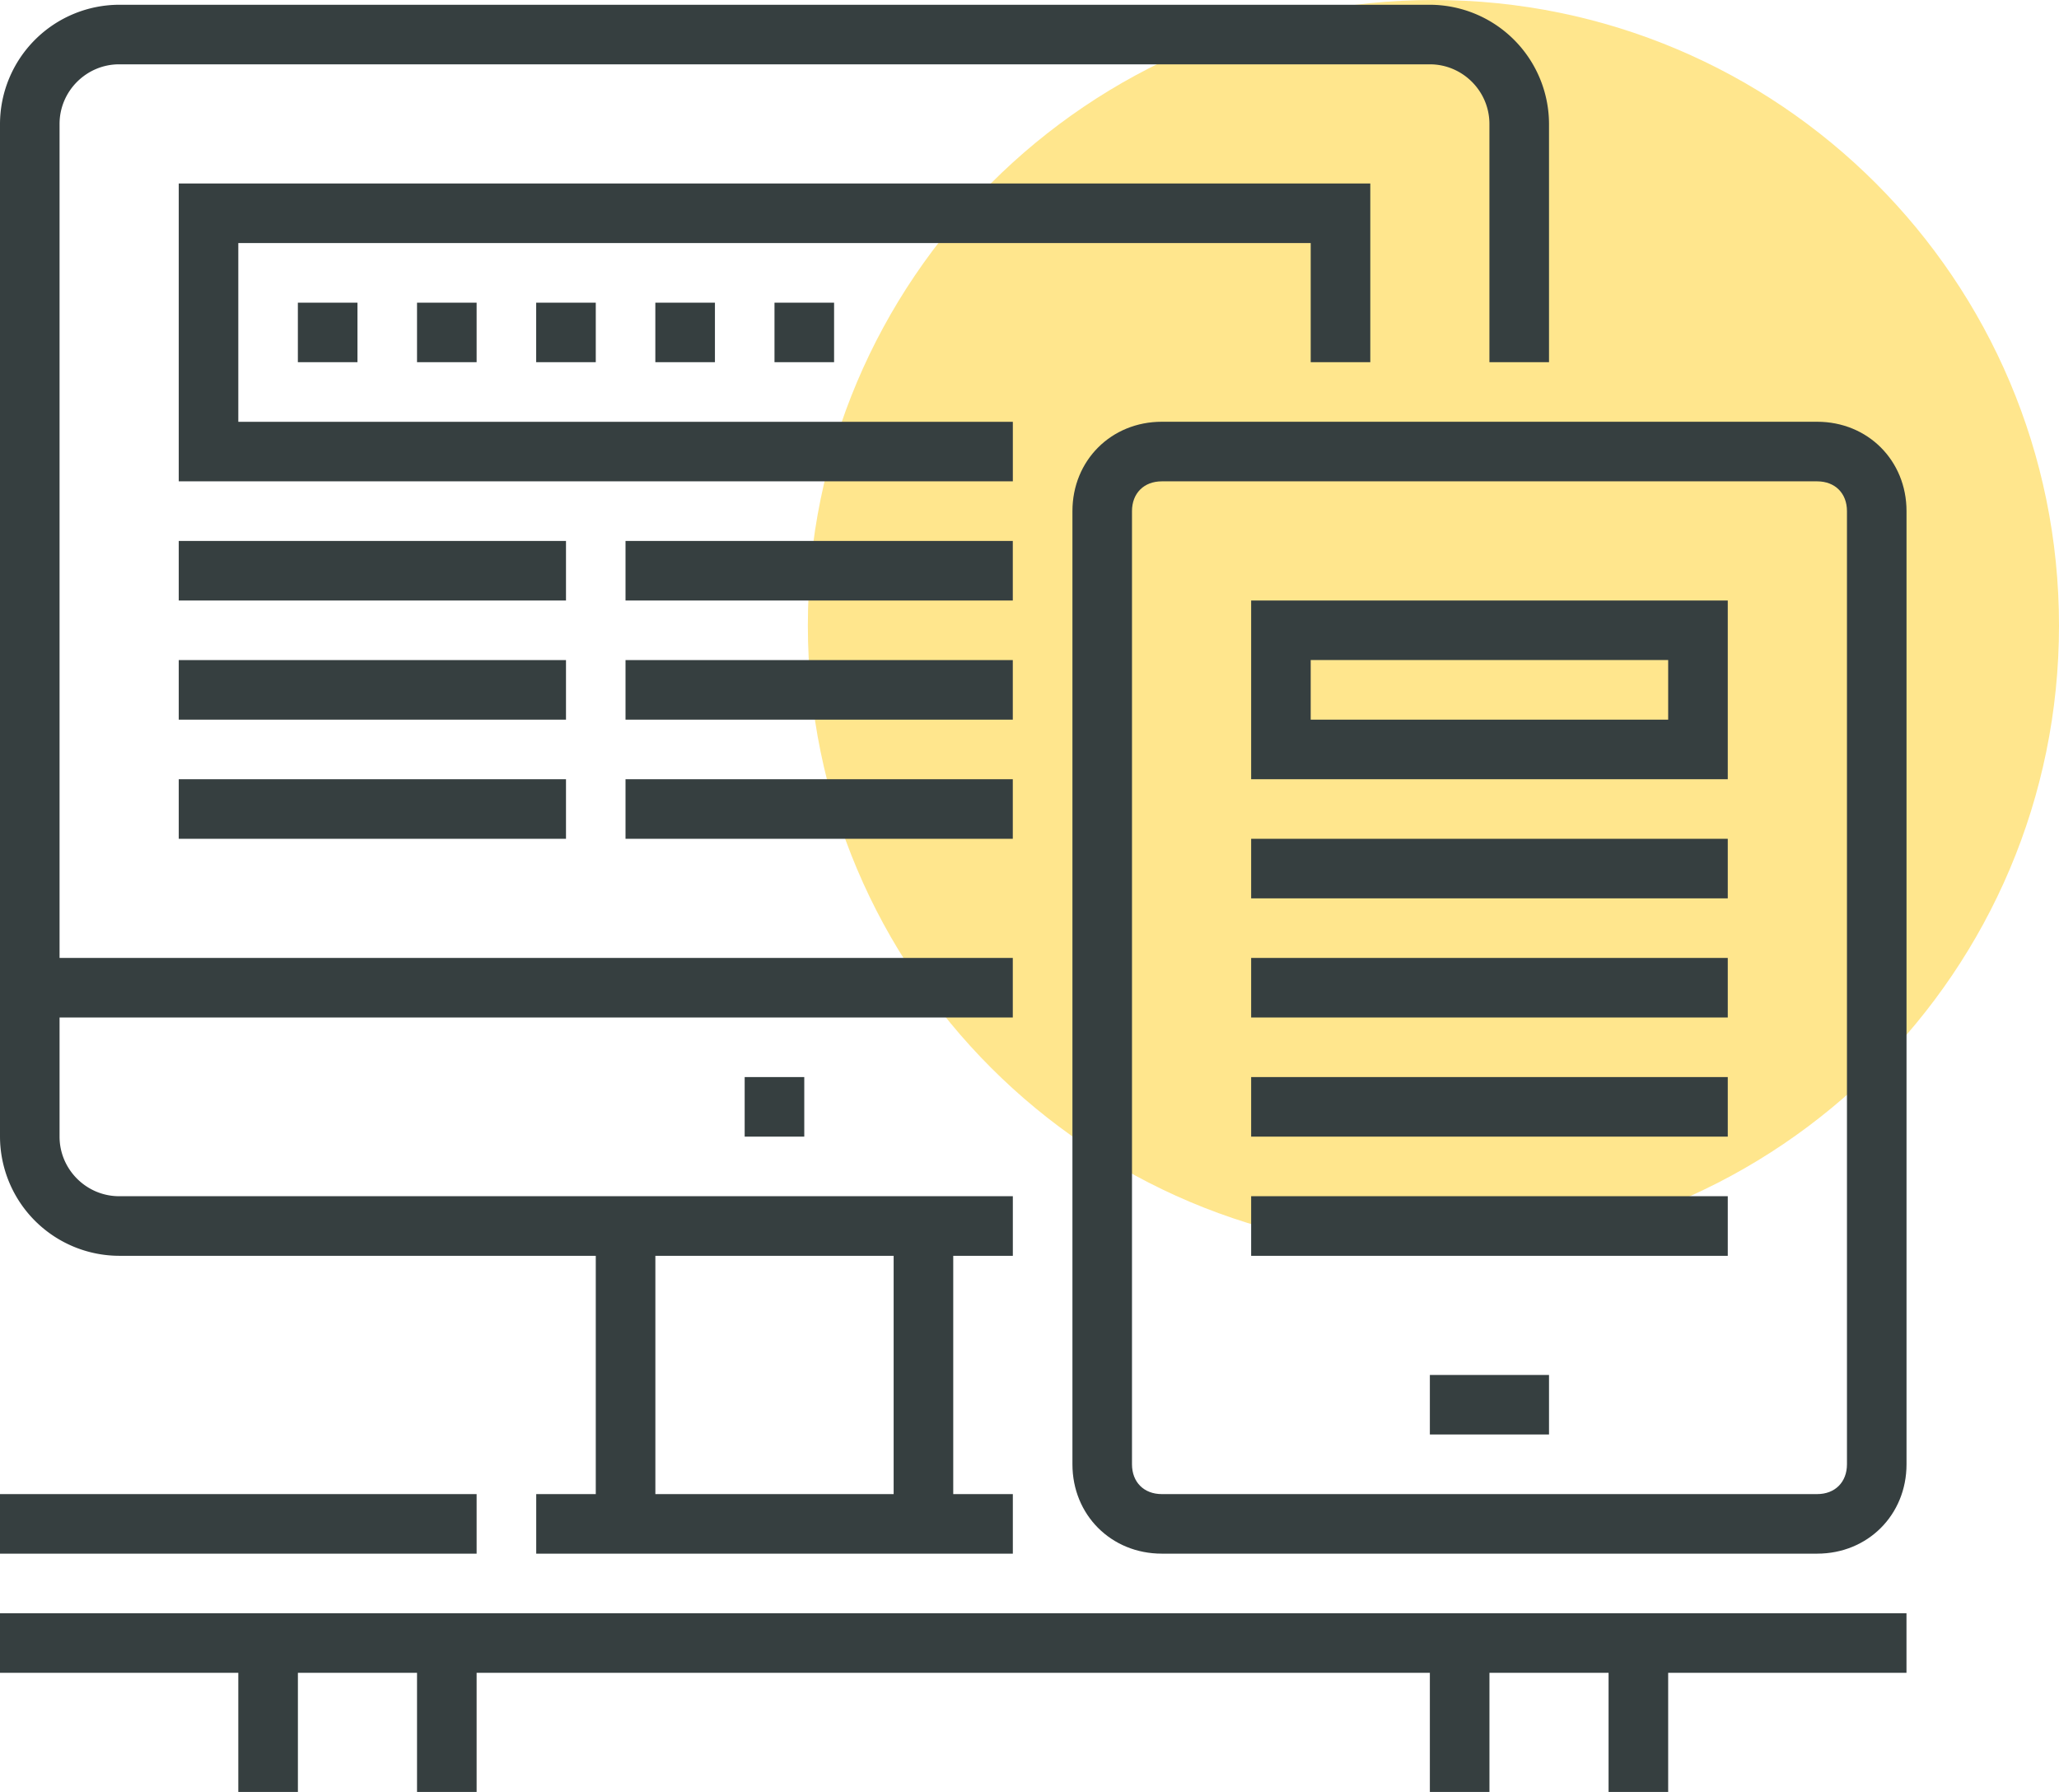 <svg width="54" height="47" viewBox="0 0 54 47" fill="none" xmlns="http://www.w3.org/2000/svg"><path d="M37.594 32.813c9.06 0 16.406-7.346 16.406-16.407C54 7.346 46.655 0 37.594 0S21.187 7.345 21.187 16.406s7.346 16.407 16.407 16.407z" fill="#FFE68D"/><path d="M26.563 32.938H3.125A3.134 3.134 0 0 1 0 29.811V3.25A3.134 3.134 0 0 1 3.125.125H37.5a3.134 3.134 0 0 1 3.125 3.125V9.5h-1.563V3.25c0-.86-.703-1.563-1.562-1.563H3.125c-.86 0-1.563.704-1.563 1.563v26.563c0 .859.704 1.562 1.563 1.562h23.438v1.563z" fill="#363F40"/><path d="M25 32.156h-1.563v7.813H25v-7.813zm-7.812 0h-1.563v7.813h1.563v-7.813zM12.5 39.188H0v1.562h12.5v-1.563zm14.063-14.063H.78v1.563h25.782v-1.563zm-5.469 3.125H19.53v1.563h1.563V28.25zm-6.25-14.062H4.688v1.562h10.156v-1.563zm11.719 0H16.405v1.562h10.157v-1.563zm-11.719 3.125H4.688v1.562h10.156v-1.563zm11.719 0H16.405v1.562h10.157v-1.563zm-11.719 3.125H4.688V22h10.156v-1.563zm11.719 0H16.405V22h10.157v-1.563zM47.656 40.75H30.47c-1.328 0-2.344-1.016-2.344-2.344v-25c0-1.328 1.016-2.344 2.344-2.344h17.187c1.328 0 2.344 1.016 2.344 2.344v25c0 1.328-1.016 2.344-2.344 2.344zM30.47 12.625c-.469 0-.782.313-.782.781v25c0 .469.313.782.782.782h17.187c.469 0 .782-.313.782-.782v-25c0-.469-.313-.781-.782-.781H30.47z" fill="#363F40"/><path d="M40.625 36.063H37.5v1.562h3.125v-1.563zm4.688-15.625h-12.5V15.75h12.5v4.688zm-10.938-1.563h9.375v-1.563h-9.375v1.563zM45.313 22h-12.5v1.563h12.5V22zm0 3.125h-12.5v1.563h12.5v-1.563zm0 3.125h-12.5v1.563h12.5V28.25zm0 3.125h-12.5v1.563h12.5v-1.563zm-18.75-18.75H4.688V4.812h31.25V9.5h-1.563V6.375H6.25v4.688h20.313v1.562zM50 42.313H0v1.562h50v-1.563z" fill="#363F40"/><path d="M7.813 43.094H6.25V47h1.563v-3.906zm4.687 0h-1.563V47H12.5v-3.906zm26.563 0H37.5V47h1.563v-3.906zm4.687 0h-1.563V47h1.563v-3.906zm-17.187-3.906h-12.5v1.562h12.5v-1.563zM9.375 7.938H7.812V9.5h1.563V7.937zm3.125 0h-1.563V9.5H12.5V7.937zm3.125 0h-1.563V9.5h1.563V7.937zm3.125 0h-1.563V9.5h1.563V7.937zm3.125 0h-1.563V9.5h1.563V7.937z" fill="#363F40"/></svg>